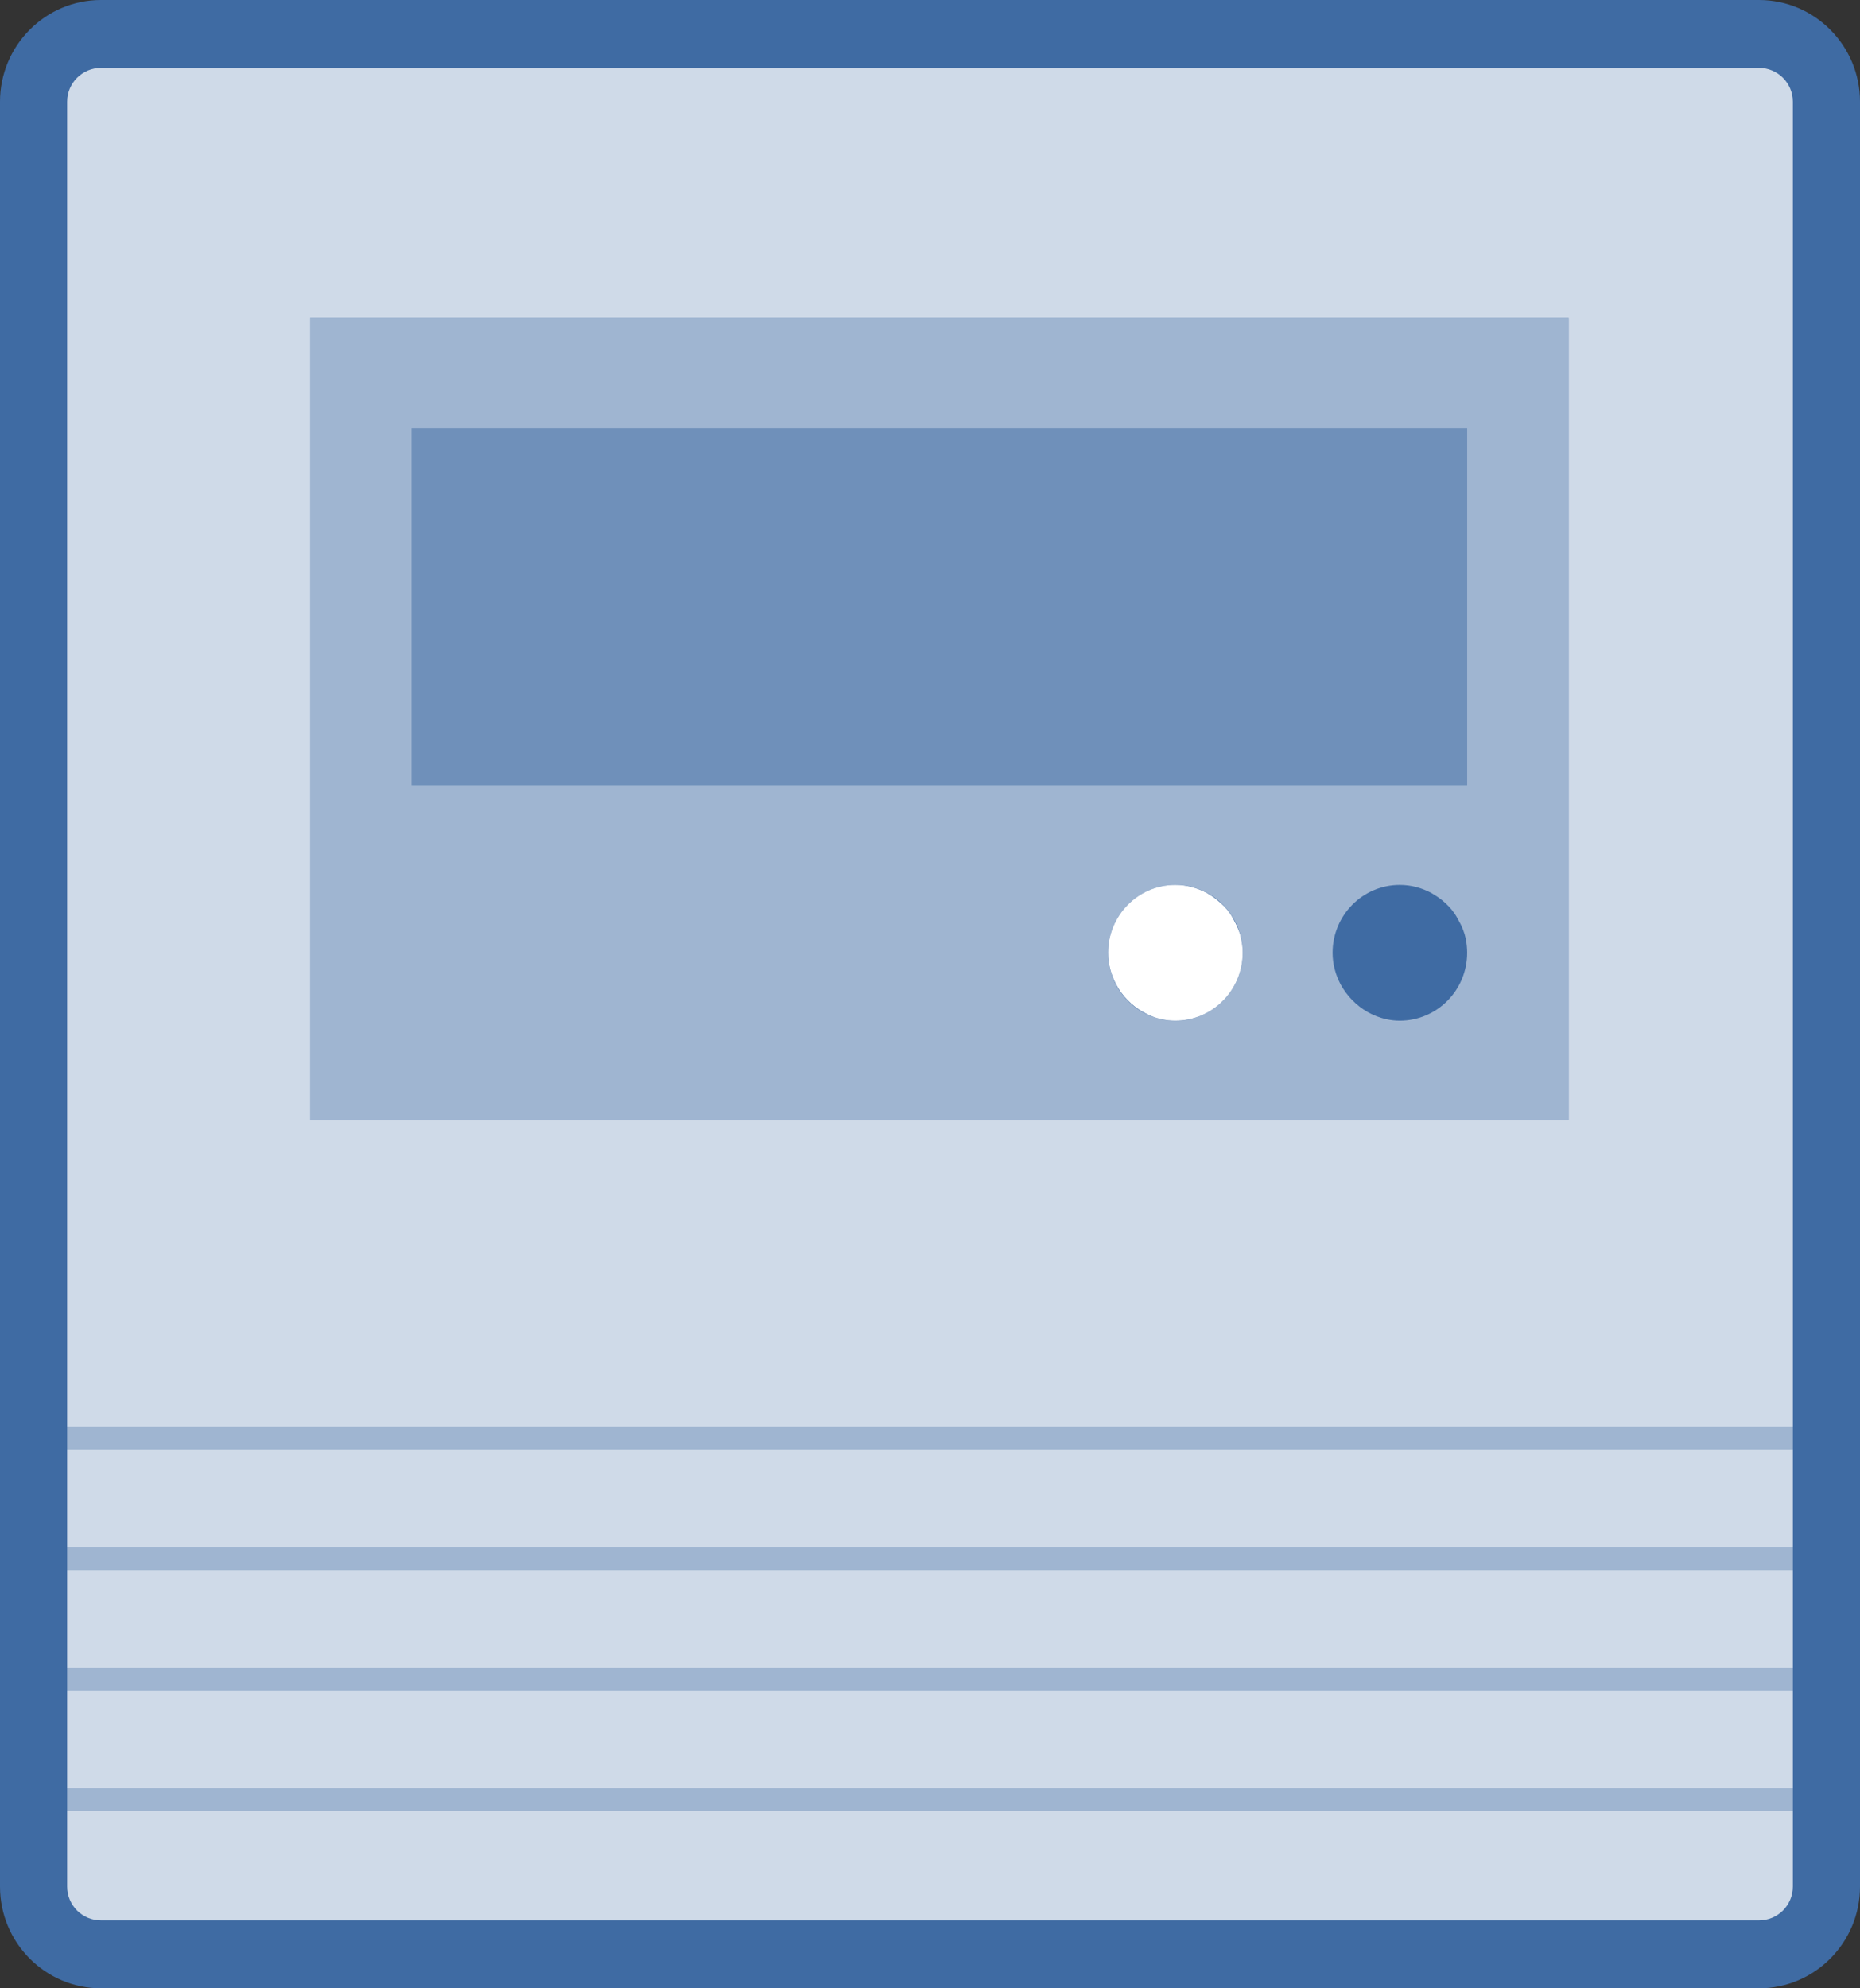 <?xml version="1.0" encoding="UTF-8"?>
<svg xmlns="http://www.w3.org/2000/svg" xmlns:xlink="http://www.w3.org/1999/xlink" width="29pt" height="31pt" viewBox="0 0 29 31" version="1.1">
<rect x="0" y="0" width="29" height="31" fill="#333333" stroke="none"/>
<g id="surface1">
<path style=" stroke:none;fill-rule:nonzero;fill:rgb(24.706%,41.961%,63.922%);fill-opacity:1;" d="M 27.426 0 L 1.574 0 C 0.707 0 0 0.711 0 1.586 L 0 29.414 C 0 30.289 0.707 31 1.574 31 L 27.426 31 C 28.293 31 29 30.289 29 29.414 L 29 1.586 C 29 0.711 28.293 0 27.426 0 Z M 27.426 0 "/>
<path style=" stroke:none;fill-rule:nonzero;fill:rgb(100%,100%,100%);fill-opacity:0.749;" d="M 1.047 22.598 L 27.953 22.598 L 27.953 24.125 L 1.047 24.125 Z M 1.047 22.598 "/>
<path style=" stroke:none;fill-rule:nonzero;fill:rgb(100%,100%,100%);fill-opacity:0.749;" d="M 1.047 24.477 L 27.953 24.477 L 27.953 26.004 L 1.047 26.004 Z M 1.047 24.477 "/>
<path style=" stroke:none;fill-rule:nonzero;fill:rgb(100%,100%,100%);fill-opacity:0.749;" d="M 27.953 1.586 C 27.953 1.293 27.715 1.059 27.426 1.059 L 1.574 1.059 C 1.285 1.059 1.047 1.293 1.047 1.586 L 1.047 22.246 L 27.953 22.246 Z M 24.457 17.461 L 4.836 17.461 L 4.836 4.957 L 24.457 4.957 Z M 24.457 17.461 "/>
<path style=" stroke:none;fill-rule:nonzero;fill:rgb(100%,100%,100%);fill-opacity:0.749;" d="M 1.047 29.414 C 1.047 29.707 1.285 29.941 1.574 29.941 L 27.426 29.941 C 27.715 29.941 27.953 29.707 27.953 29.414 L 27.953 28.234 L 1.047 28.234 Z M 1.047 29.414 "/>
<path style=" stroke:none;fill-rule:nonzero;fill:rgb(100%,100%,100%);fill-opacity:0.749;" d="M 1.047 26.355 L 27.953 26.355 L 27.953 27.883 L 1.047 27.883 Z M 1.047 26.355 "/>
<path style=" stroke:none;fill-rule:nonzero;fill:rgb(100%,100%,100%);fill-opacity:0.502;" d="M 4.836 17.461 L 24.457 17.461 L 24.457 4.957 L 4.836 4.957 Z M 18.328 15.914 C 17.746 15.914 17.277 15.438 17.277 14.855 C 17.277 14.27 17.746 13.797 18.328 13.797 C 18.906 13.797 19.375 14.27 19.375 14.855 C 19.375 15.438 18.906 15.914 18.328 15.914 Z M 22.875 14.855 C 22.875 15.438 22.406 15.914 21.824 15.914 C 21.754 15.914 21.684 15.906 21.613 15.891 C 21.508 15.867 21.41 15.828 21.32 15.777 C 21.145 15.676 21 15.527 20.902 15.348 C 20.824 15.199 20.777 15.035 20.777 14.855 C 20.777 14.27 21.246 13.797 21.824 13.797 C 22.004 13.797 22.168 13.844 22.316 13.922 C 22.375 13.957 22.43 13.992 22.484 14.035 C 22.555 14.094 22.621 14.16 22.672 14.234 C 22.699 14.27 22.719 14.309 22.738 14.344 C 22.793 14.438 22.832 14.535 22.855 14.641 C 22.867 14.711 22.875 14.781 22.875 14.855 Z M 6.418 6.672 L 22.875 6.672 L 22.875 12.242 L 6.418 12.242 Z M 6.418 6.672 "/>
<path style=" stroke:none;fill-rule:nonzero;fill:rgb(100%,100%,100%);fill-opacity:0.251;" d="M 6.418 6.672 L 22.875 6.672 L 22.875 12.242 L 6.418 12.242 Z M 6.418 6.672 "/>
<path style=" stroke:none;fill-rule:nonzero;fill:rgb(100%,100%,100%);fill-opacity:1;" d="M 19.238 14.344 C 19.219 14.309 19.199 14.27 19.172 14.234 C 19.121 14.16 19.055 14.094 18.98 14.035 C 18.93 13.992 18.875 13.957 18.816 13.922 C 18.668 13.844 18.504 13.797 18.324 13.797 C 17.746 13.797 17.277 14.27 17.277 14.855 C 17.277 15.035 17.324 15.199 17.402 15.348 C 17.496 15.527 17.641 15.676 17.82 15.777 C 17.91 15.828 18.008 15.871 18.113 15.891 C 18.18 15.906 18.254 15.914 18.324 15.914 C 18.906 15.914 19.375 15.438 19.375 14.855 C 19.375 14.781 19.367 14.711 19.352 14.641 C 19.332 14.535 19.289 14.438 19.238 14.344 Z M 19.238 14.344 "/>
<path style=" stroke:none;fill-rule:nonzero;fill:rgb(100%,100%,100%);fill-opacity:0.502;" d="M 1.047 27.883 L 27.953 27.883 L 27.953 28.234 L 1.047 28.234 Z M 1.047 27.883 "/>
<path style=" stroke:none;fill-rule:nonzero;fill:rgb(100%,100%,100%);fill-opacity:0.502;" d="M 1.047 26.004 L 27.953 26.004 L 27.953 26.355 L 1.047 26.355 Z M 1.047 26.004 "/>
<path style=" stroke:none;fill-rule:nonzero;fill:rgb(100%,100%,100%);fill-opacity:0.502;" d="M 1.047 24.125 L 27.953 24.125 L 27.953 24.477 L 1.047 24.477 Z M 1.047 24.125 "/>
<path style=" stroke:none;fill-rule:nonzero;fill:rgb(100%,100%,100%);fill-opacity:0.502;" d="M 1.047 22.246 L 27.953 22.246 L 27.953 22.598 L 1.047 22.598 Z M 1.047 22.246 "/>
</g>
</svg>
